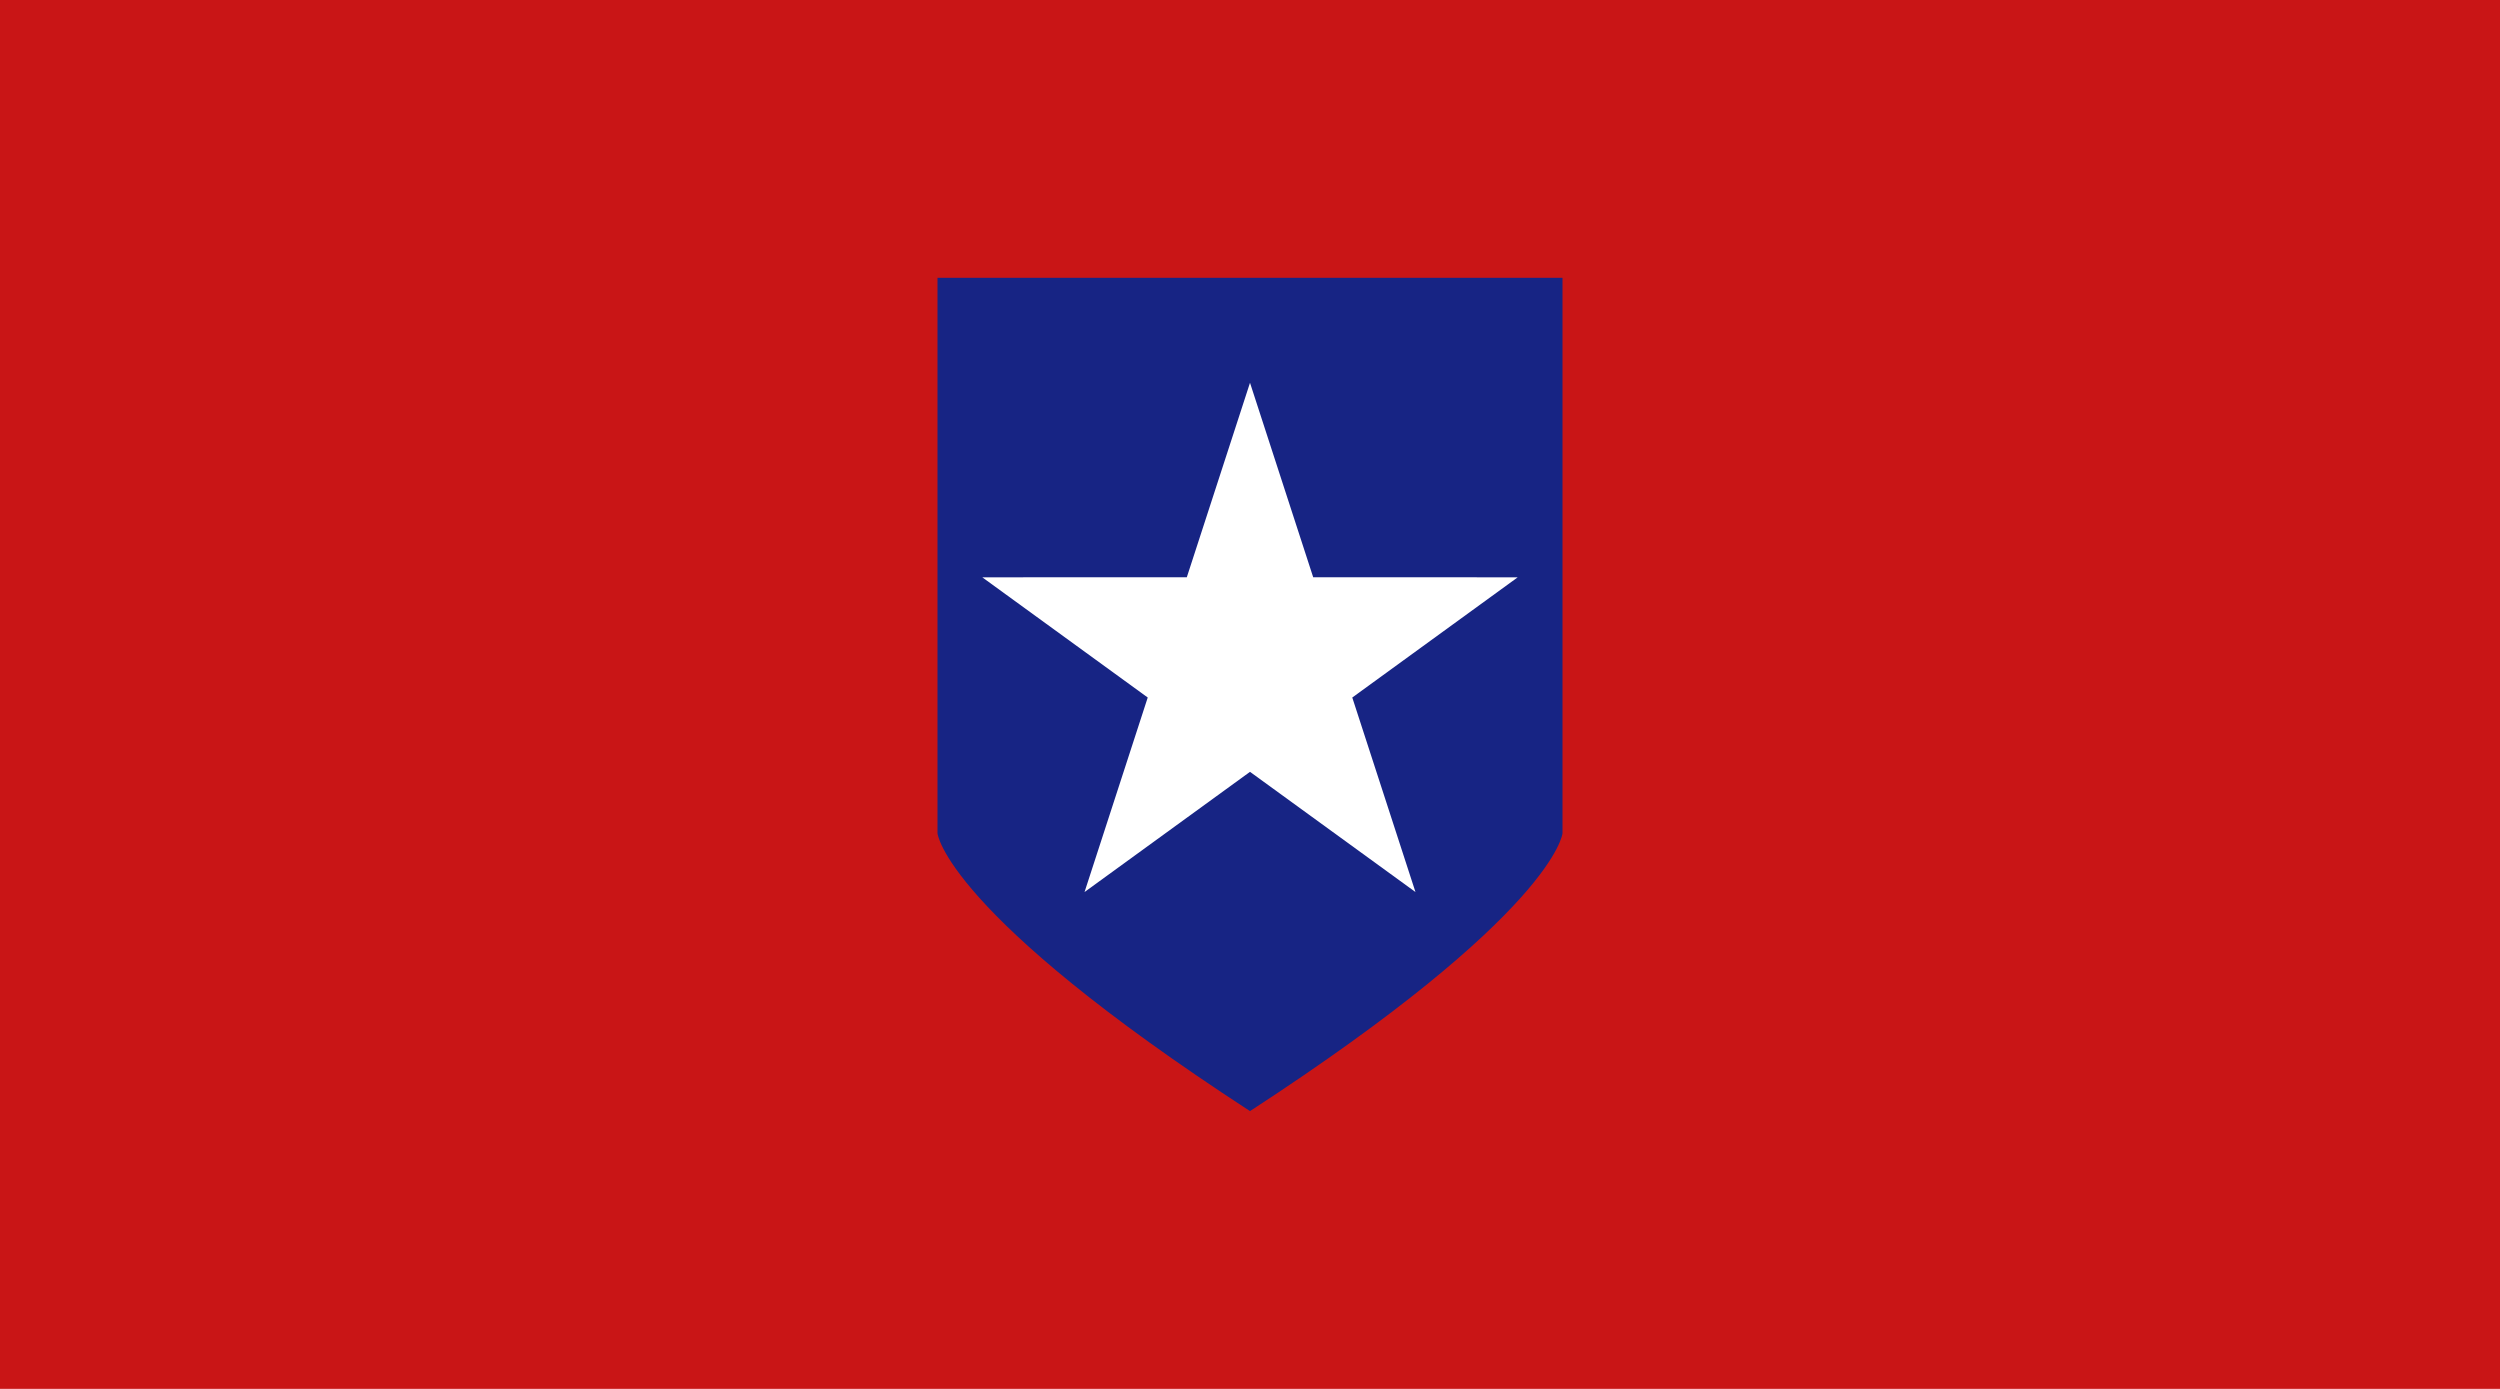 <svg height="500" width="900" xmlns="http://www.w3.org/2000/svg">
  <path style="fill:#c91516;fill-rule:evenodd;stroke-width:2.972;fill-opacity:1" d="M0 0h900v500H0Z"/>
  <path style="fill:#172484;fill-opacity:1;stroke:none;stroke-width:.999px;stroke-linecap:butt;stroke-linejoin:miter;stroke-opacity:1" d="M450 400c-109.956-71.573-112.5-100-112.5-100V100H450m0 300c109.956-71.573 112.5-100 112.5-100V100H450"/>
  <path style="fill:#fff;stroke-width:1.269" d="m450 137.803 22.755 70.024 73.628.002-59.565 43.28 22.75 70.026L450 277.859l-59.568 43.275 22.75-70.026-59.565-43.28 73.628-.002z"/>
</svg>
